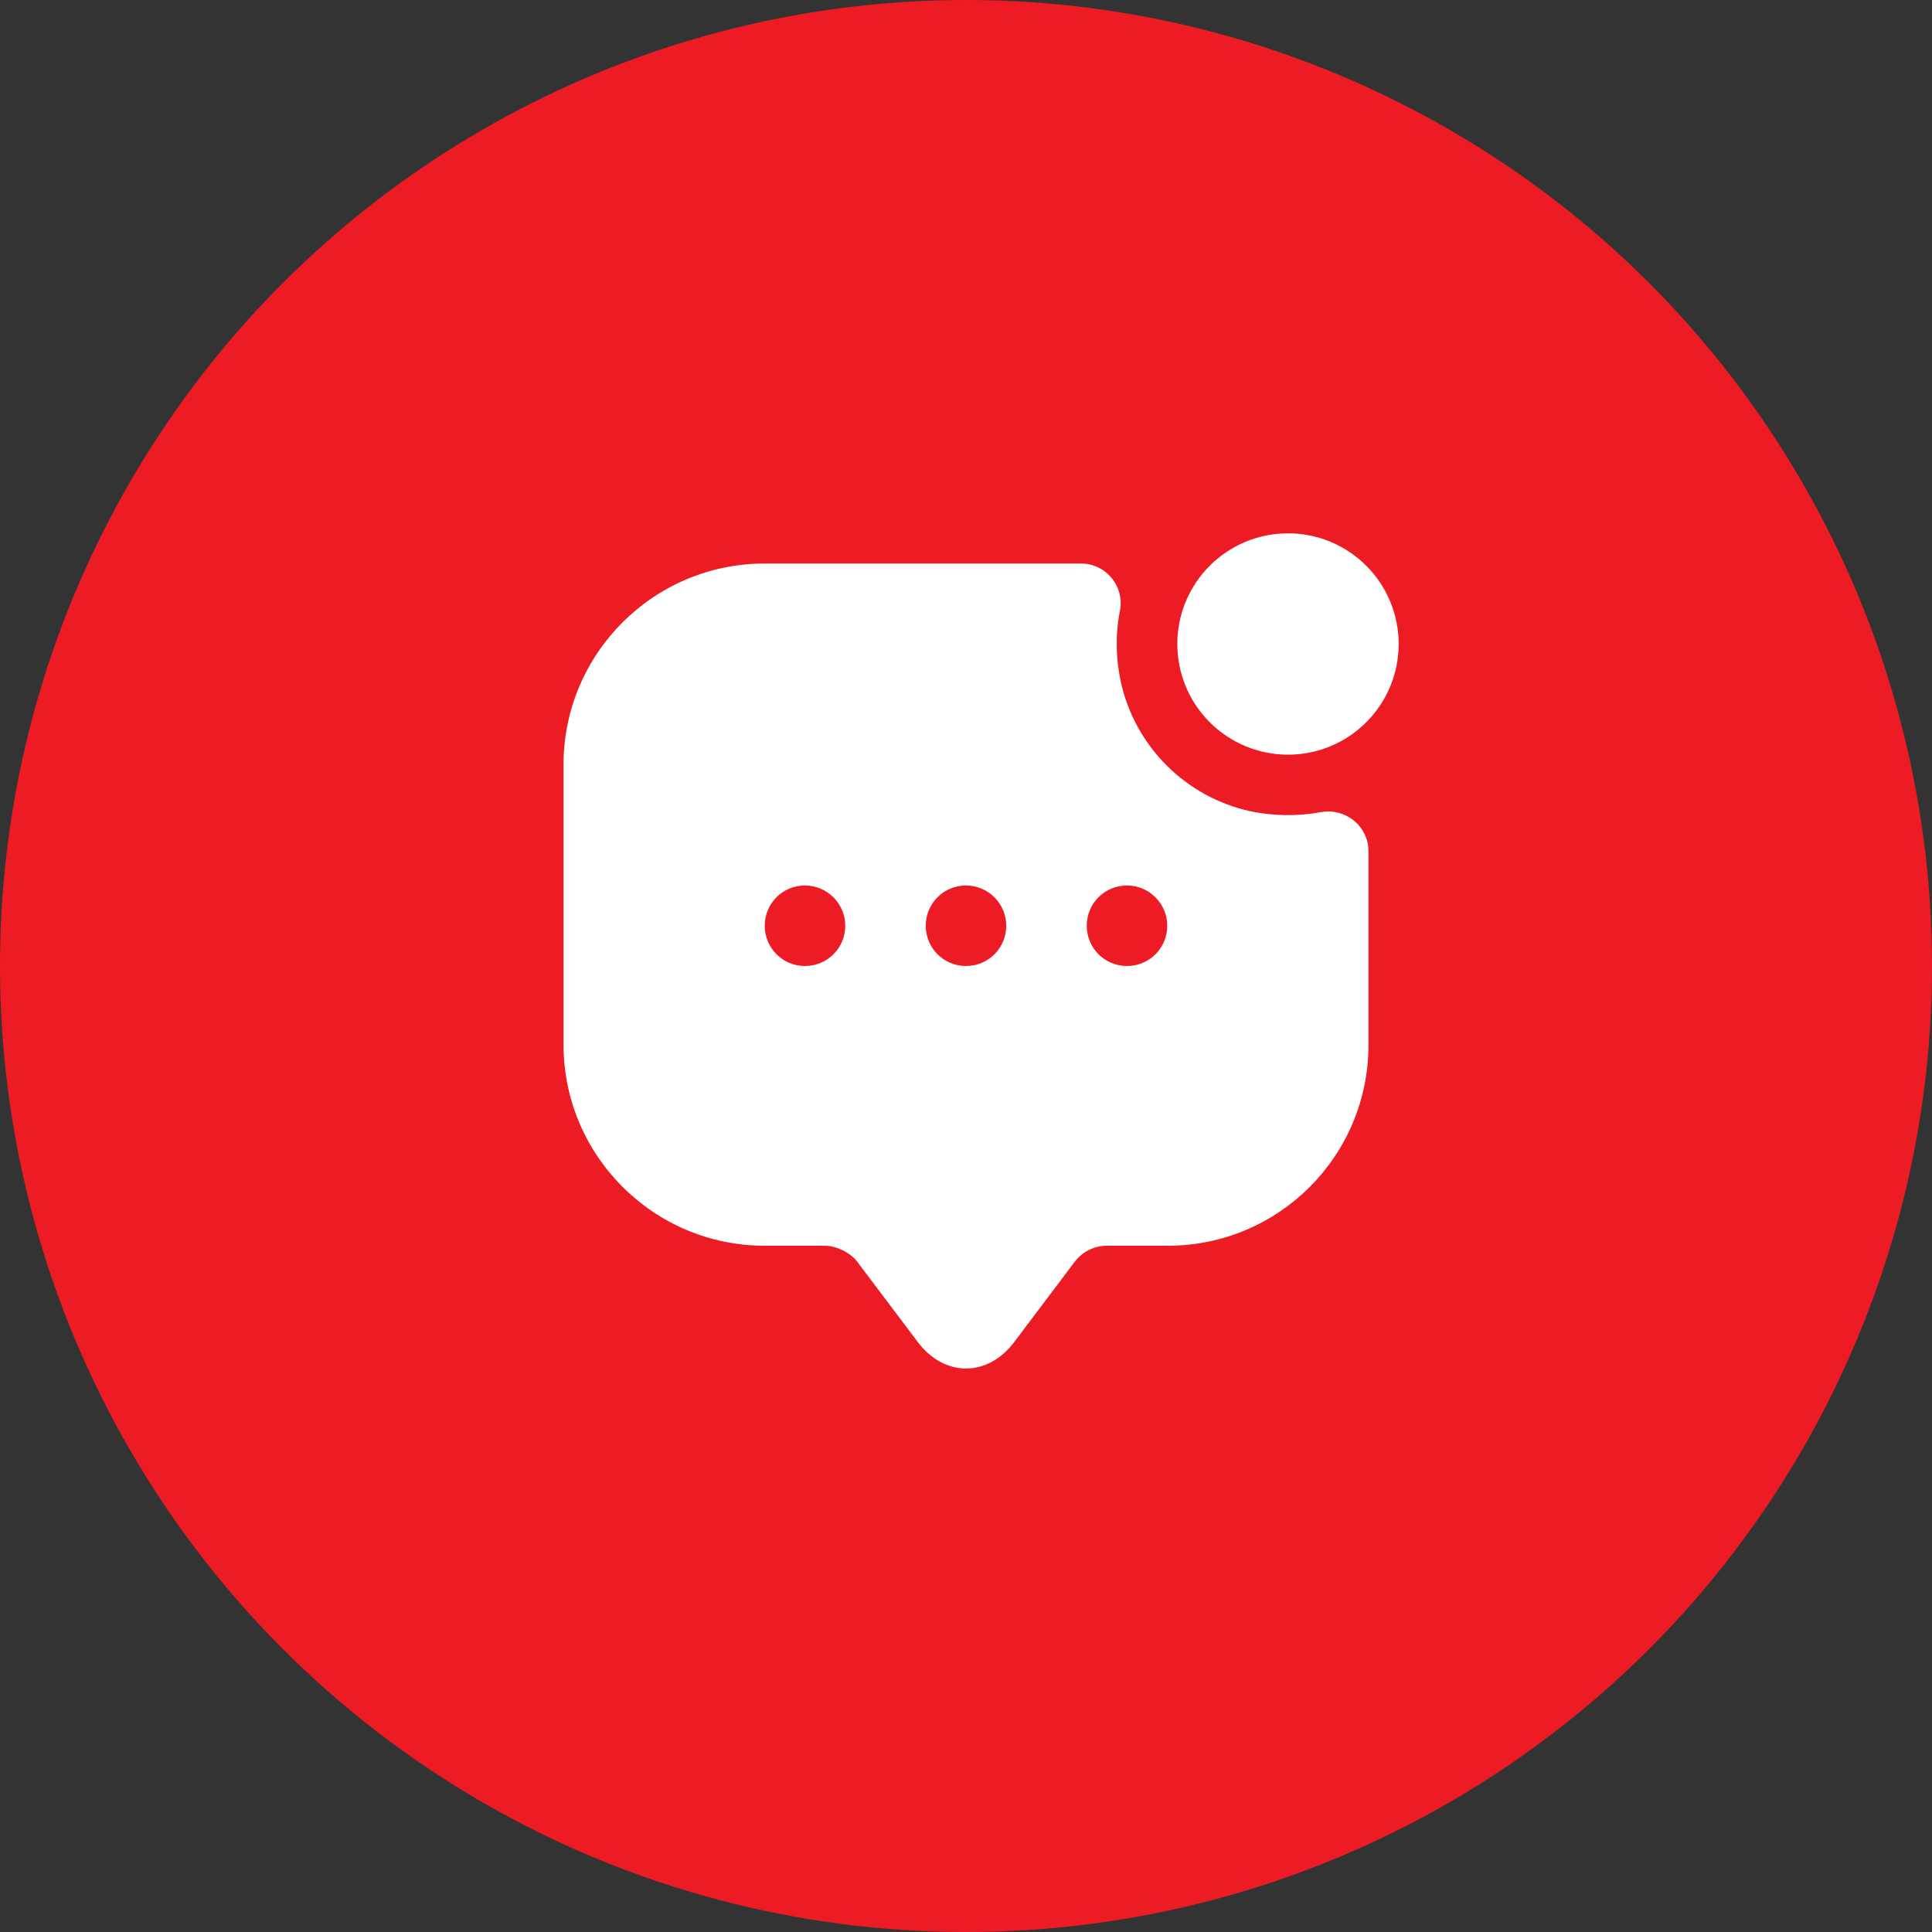 <svg width="64" height="64" viewBox="0 0 64 64" fill="none" xmlns="http://www.w3.org/2000/svg">
<rect x="0" y="0" width="64" height="64" fill="#333333" stroke="none"/>
<circle cx="32" cy="32" r="32" fill="#ED1C24"/>
<path d="M42.667 25C43.639 25 44.572 24.614 45.259 23.926C45.947 23.238 46.333 22.306 46.333 21.333C46.333 20.361 45.947 19.428 45.259 18.741C44.572 18.053 43.639 17.667 42.667 17.667C41.694 17.667 40.762 18.053 40.074 18.741C39.386 19.428 39 20.361 39 21.333C39 22.306 39.386 23.238 40.074 23.926C40.762 24.614 41.694 25 42.667 25Z" fill="white"/>
<path d="M41.387 26.867C40.348 26.632 39.398 26.108 38.645 25.355C37.892 24.602 37.368 23.652 37.133 22.613C36.96 21.8 36.947 21.013 37.093 20.267C37.136 20.074 37.134 19.874 37.089 19.681C37.044 19.489 36.956 19.309 36.831 19.156C36.707 19.002 36.55 18.878 36.371 18.794C36.193 18.709 35.998 18.666 35.8 18.667H25.333C21.653 18.667 18.667 21.653 18.667 25.333V34.6C18.667 38.28 21.653 41.267 25.333 41.267H27.333C27.707 41.267 28.187 41.507 28.4 41.8L30.4 44.453C31.28 45.627 32.72 45.627 33.6 44.453L35.6 41.8C35.724 41.634 35.885 41.5 36.071 41.407C36.256 41.315 36.46 41.267 36.667 41.267H38.68C42.36 41.267 45.333 38.293 45.333 34.613V28.2C45.333 27.36 44.56 26.747 43.733 26.907C42.987 27.04 42.2 27.04 41.387 26.867ZM26.667 32C25.92 32 25.333 31.4 25.333 30.667C25.333 29.933 25.92 29.333 26.667 29.333C27.4 29.333 28 29.933 28 30.667C28 31.4 27.413 32 26.667 32ZM32 32C31.253 32 30.667 31.4 30.667 30.667C30.667 29.933 31.253 29.333 32 29.333C32.733 29.333 33.333 29.933 33.333 30.667C33.333 31.4 32.747 32 32 32ZM37.333 32C36.587 32 36 31.4 36 30.667C36 29.933 36.587 29.333 37.333 29.333C38.067 29.333 38.667 29.933 38.667 30.667C38.667 31.4 38.08 32 37.333 32Z" fill="white"/>
</svg>
